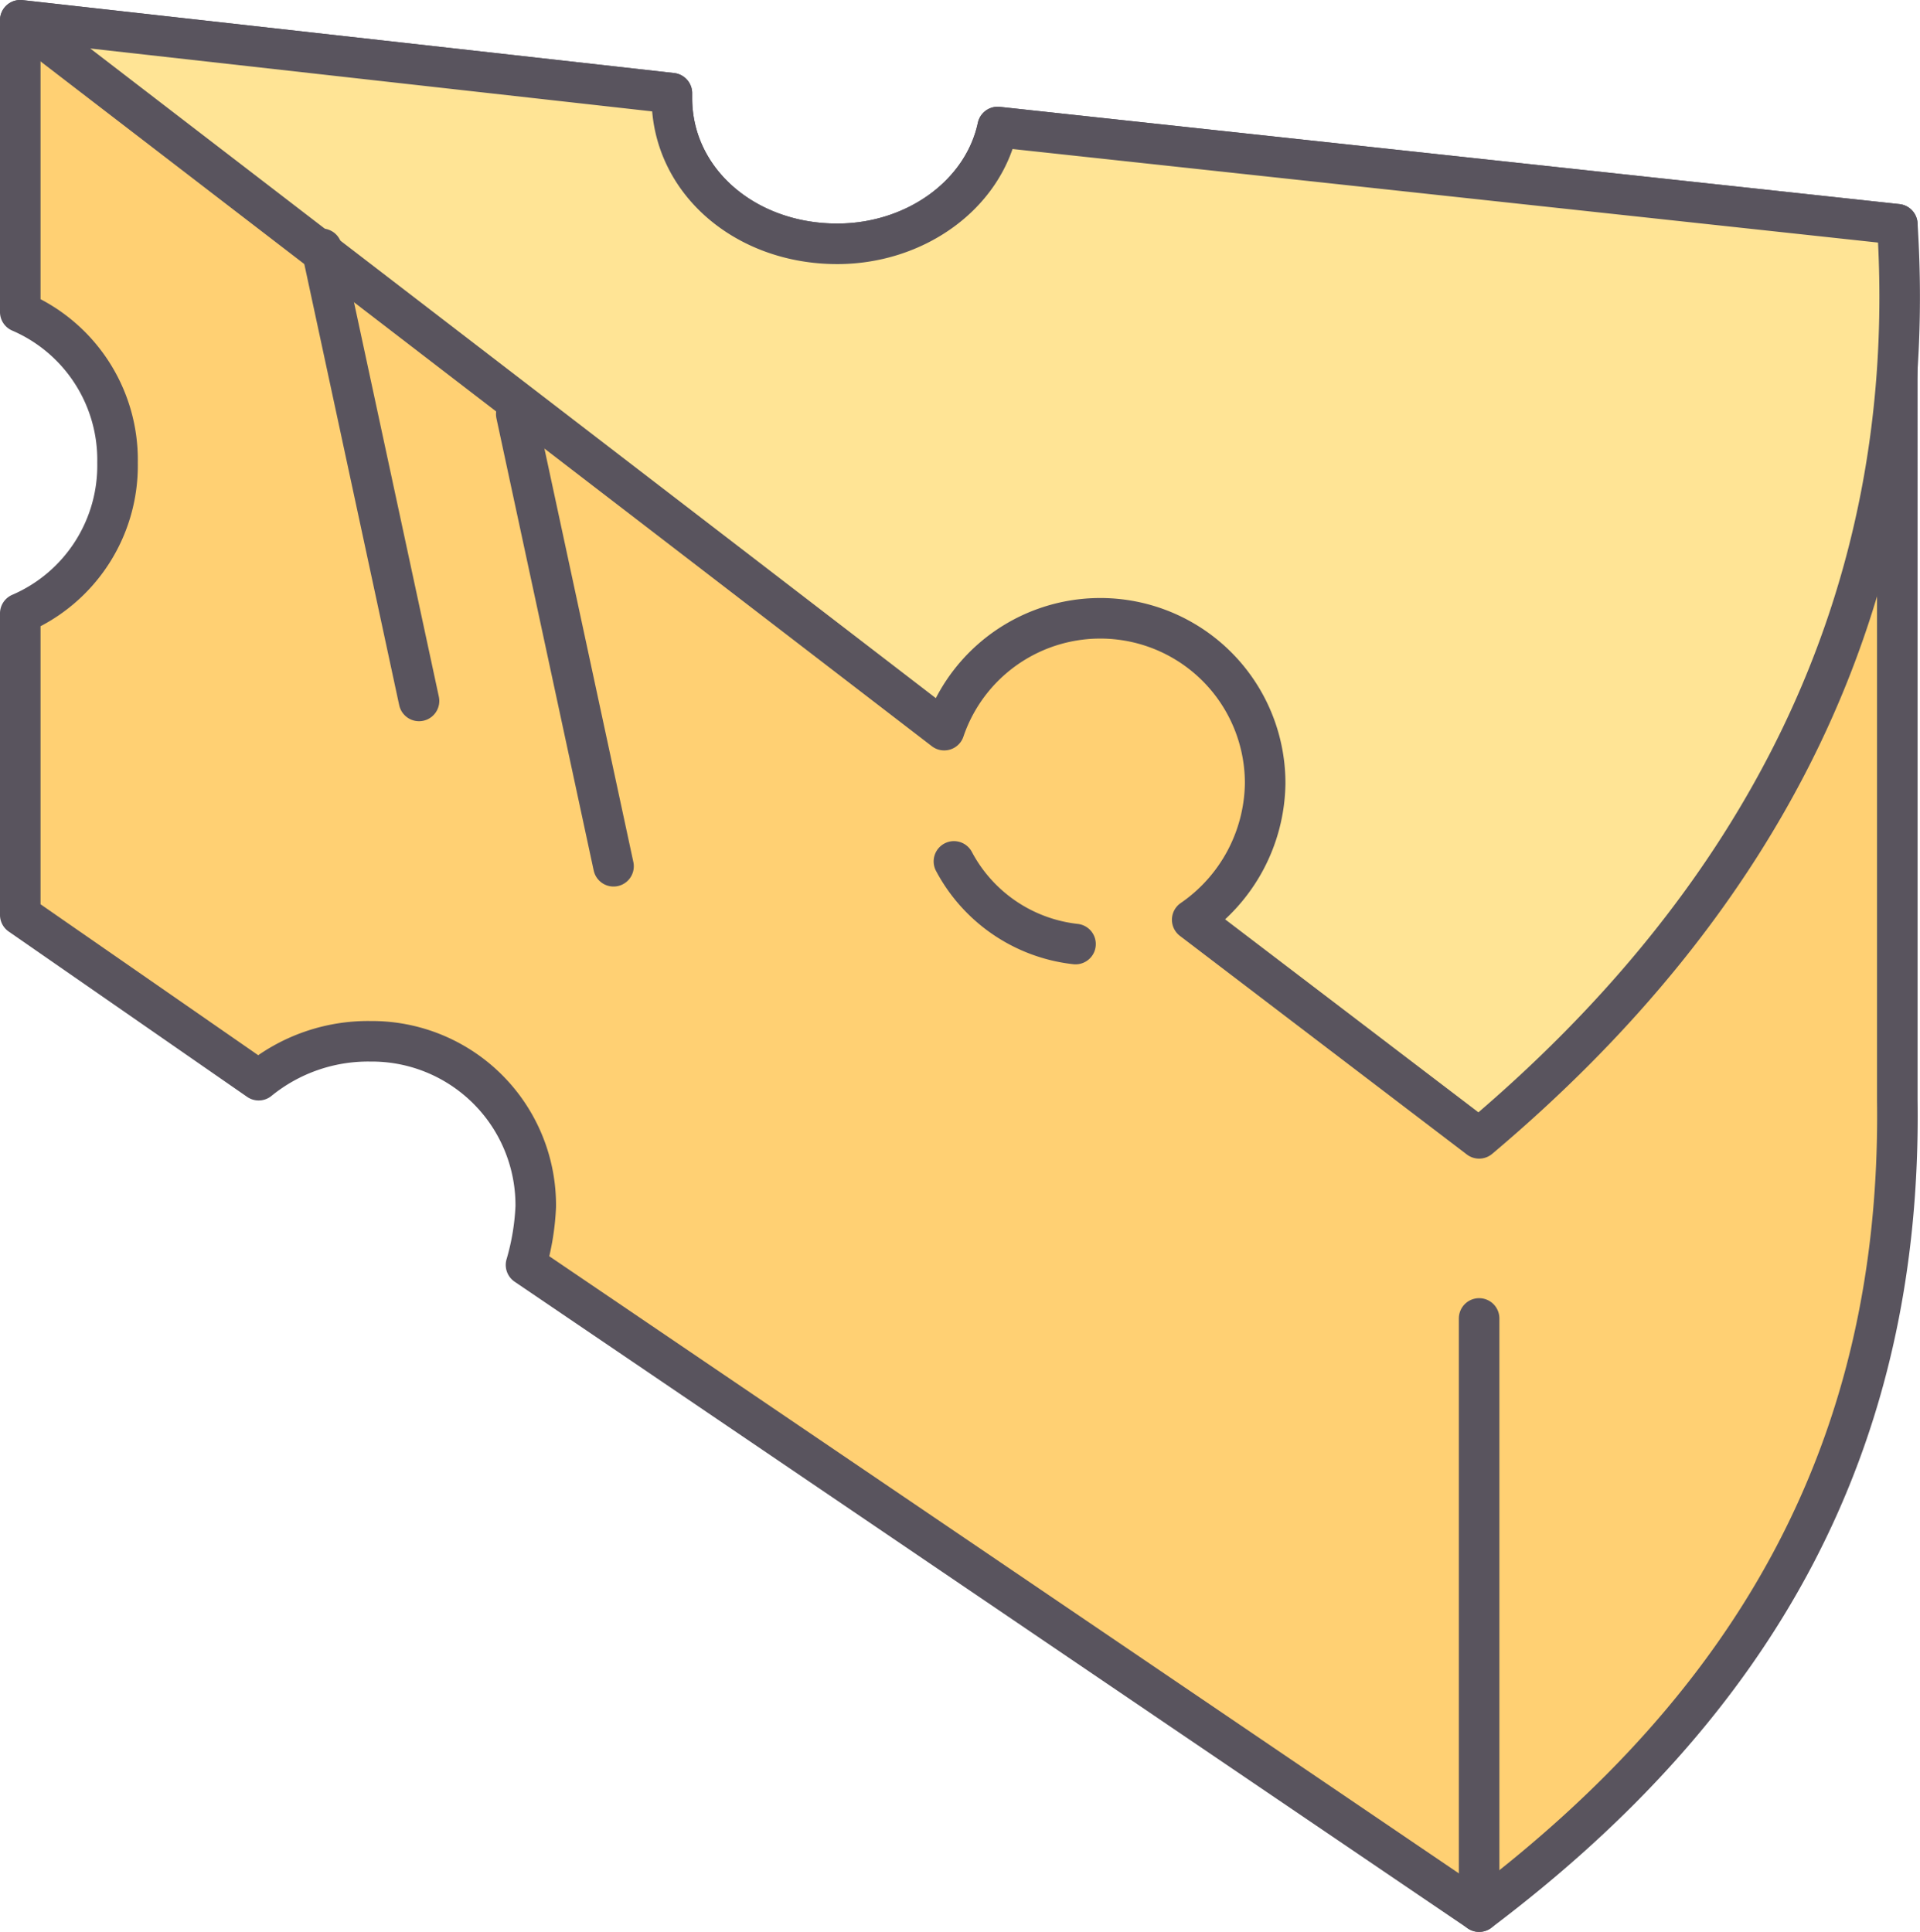 <svg xmlns="http://www.w3.org/2000/svg" width="80.539" height="81.05" viewBox="0 0 80.539 81.05">
  <g id="Group_4" data-name="Group 4" transform="translate(-0.05 -0.05)">
    <path id="Path_15" data-name="Path 15" d="M.9,38.433V25.786a6.755,6.755,0,0,0,4.08-6.323A6.755,6.755,0,0,0,.9,13.139V.9L28.234,3.96v.2c0,3.468,3.06,6.119,6.935,6.119,3.264,0,6.119-2.04,6.731-4.9l37.737,4.08V46.184c.2,14.483-5.915,25.294-17.542,34.065l-39.98-27.13a10.239,10.239,0,0,0,.408-2.448,6.878,6.878,0,0,0-6.935-6.935A7.273,7.273,0,0,0,10.9,45.368Z" fill="#ffd073" stroke="#59545e" stroke-linecap="round" stroke-linejoin="round" stroke-miterlimit="22.926" stroke-width="1.701" fill-rule="evenodd"/>
    <line id="Line_5" data-name="Line 5" y1="24.886" transform="translate(62.095 55.363)" fill="none" stroke="#59545e" stroke-linecap="round" stroke-linejoin="round" stroke-miterlimit="22.926" stroke-width="1.701"/>
    <path id="Path_16" data-name="Path 16" d="M.9.9,28.234,3.96v.2c0,3.468,3.06,6.119,6.935,6.119,3.264,0,6.119-2.04,6.731-4.9l37.737,4.08c1.02,15.911-5.915,28.557-17.542,38.349L50.06,38.637a7.058,7.058,0,0,0,3.06-5.711,6.915,6.915,0,0,0-13.463-2.244Z" fill="#ffe495" stroke="#59545e" stroke-linecap="round" stroke-linejoin="round" stroke-miterlimit="22.926" stroke-width="1.701" fill-rule="evenodd"/>
    <path id="Path_17" data-name="Path 17" stroke="#59545e" d="M20.1,18.2a6.6,6.6,0,0,0,5.1,3.468" fill="none" transform="translate(19.965 17.989)" stroke-linecap="round" stroke-linejoin="round" stroke-miterlimit="22.926" stroke-width="1.701" fill-rule="evenodd"/>
    <line id="Line_6" data-name="Line 6" x2="4.08" y2="18.97" transform="translate(21.706 17.423)" fill="none" stroke="#59545e" stroke-linecap="round" stroke-linejoin="round" stroke-miterlimit="22.926" stroke-width="1.701"/>
    <line id="Line_7" data-name="Line 7" x2="4.08" y2="18.97" transform="translate(13.547 10.487)" fill="none" stroke="#59545e" stroke-linecap="round" stroke-linejoin="round" stroke-miterlimit="22.926" stroke-width="1.701"/>
  </g>
</svg>
